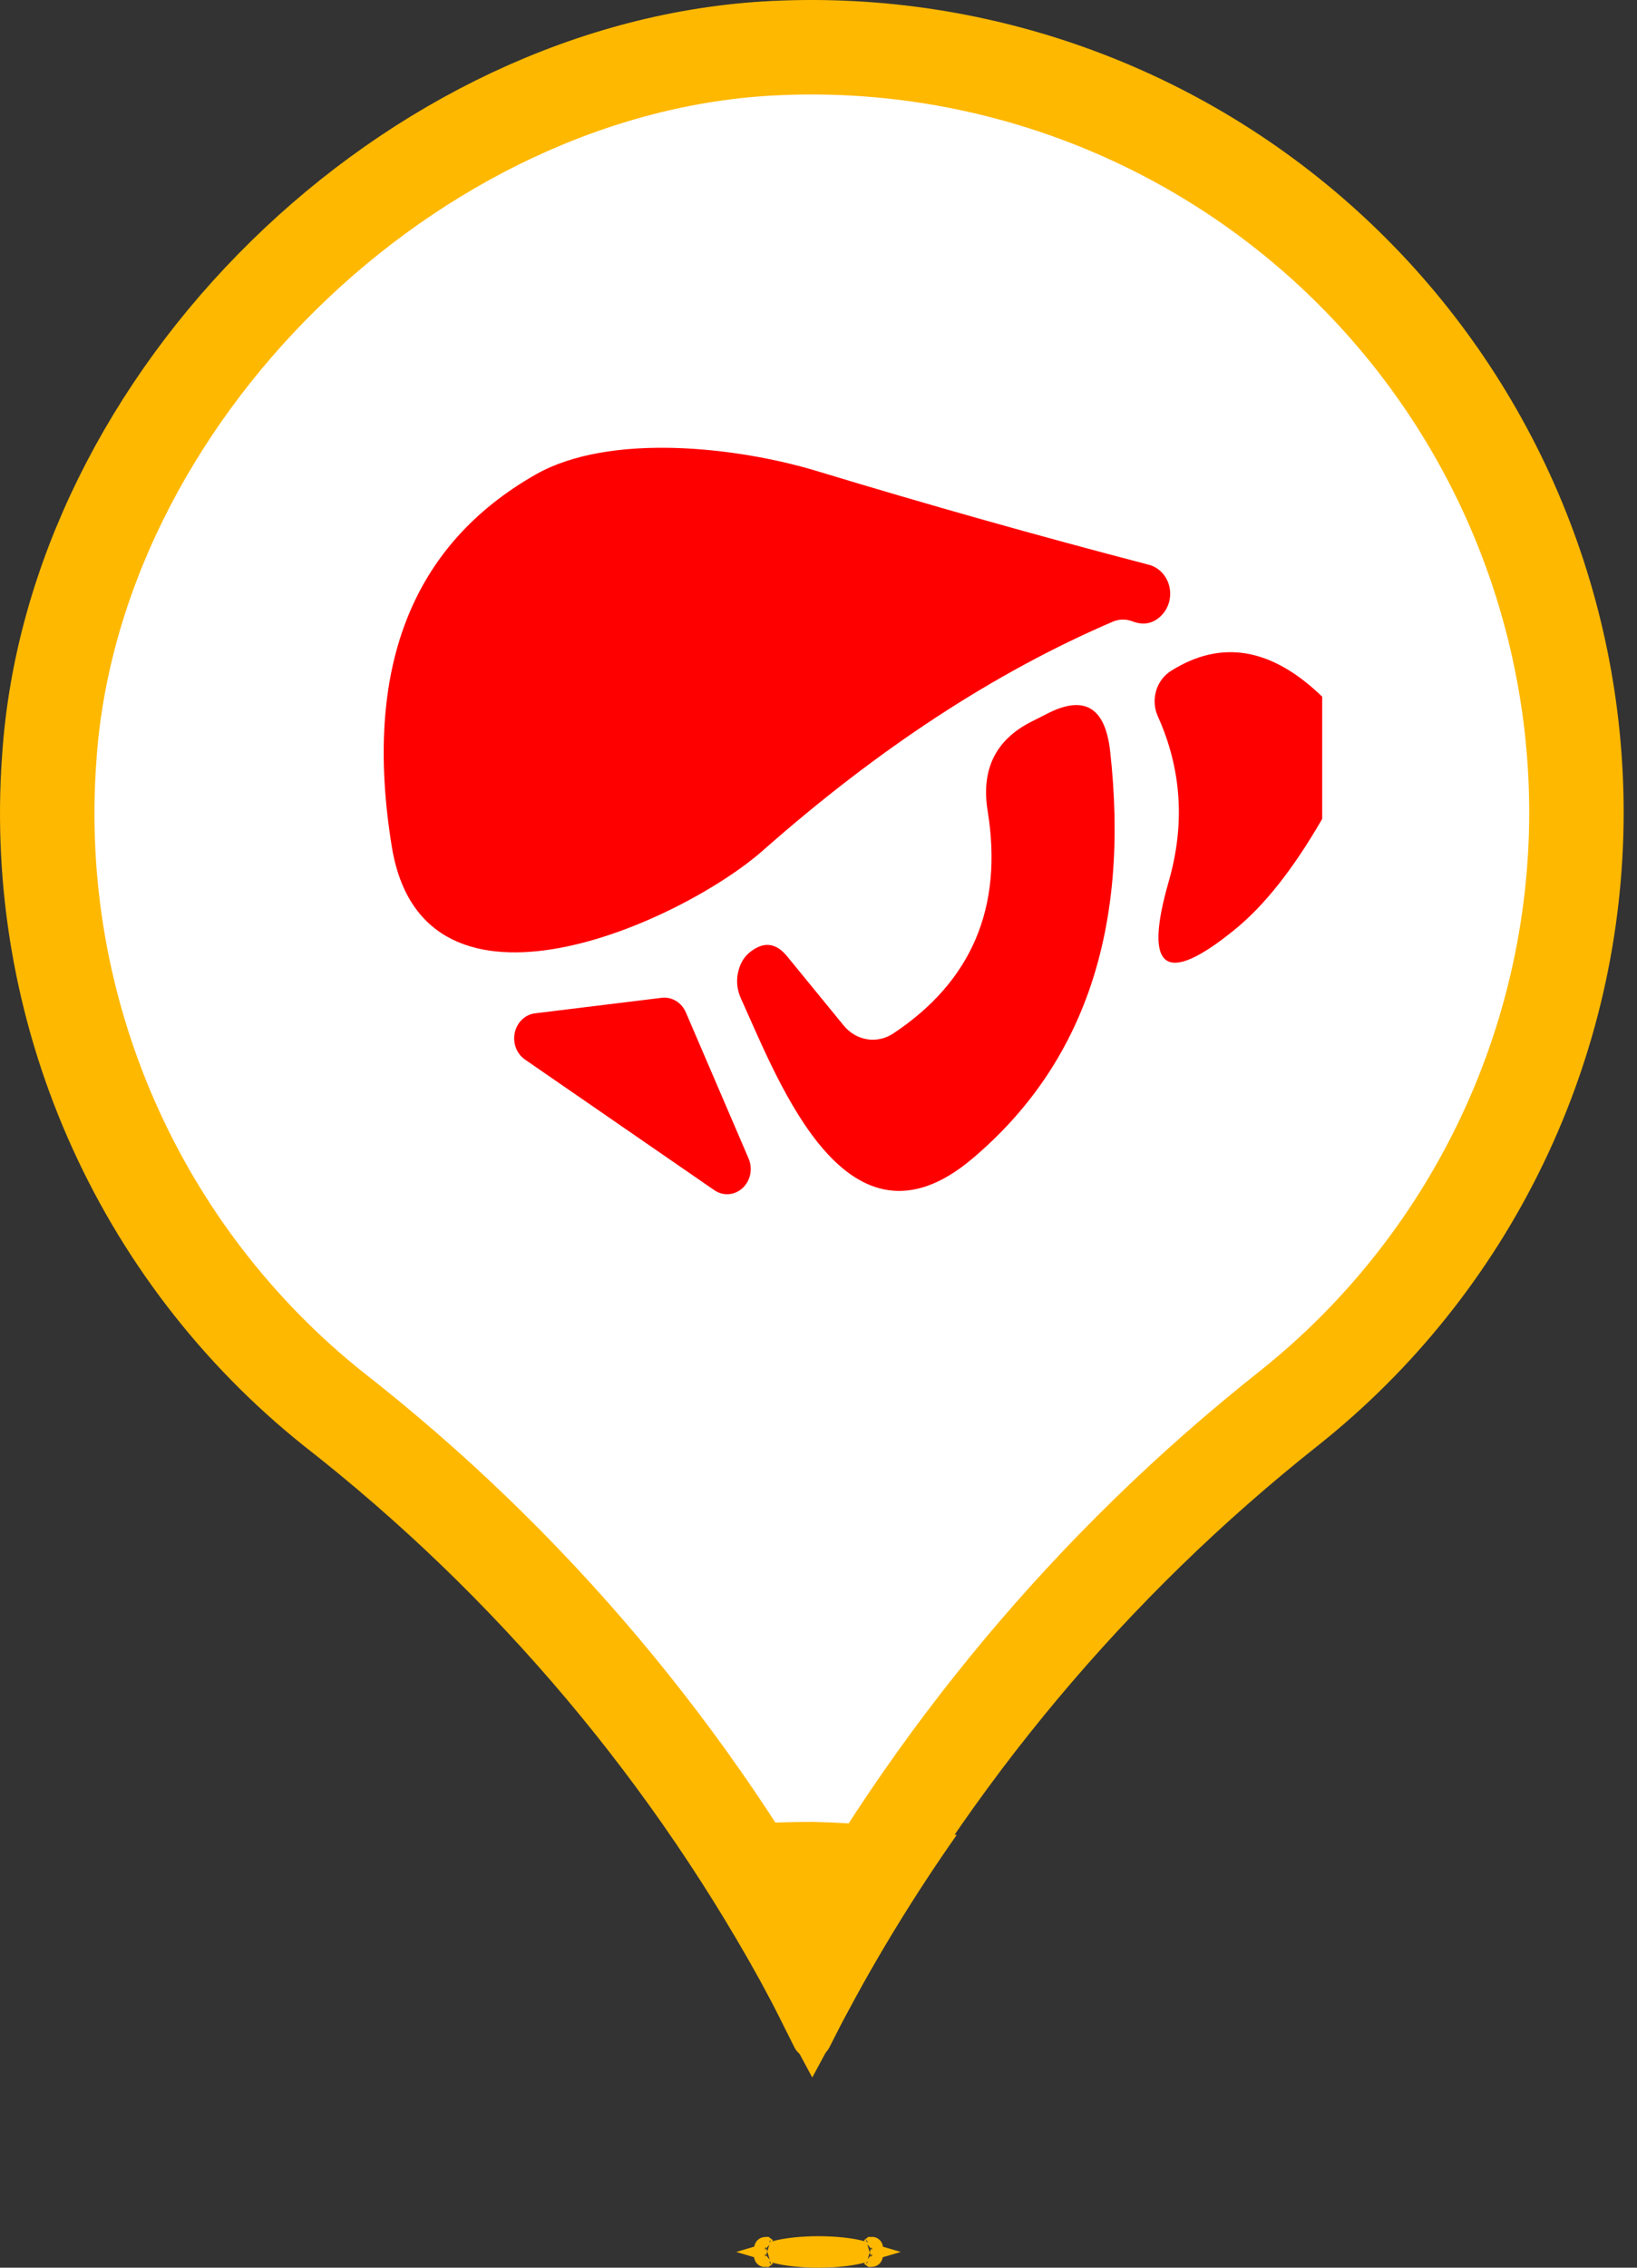 <svg width="52" height="72" viewBox="0 0 52 72" fill="none" xmlns="http://www.w3.org/2000/svg">
<rect x="0" y="0" width="52" height="72" fill="#333333" stroke="none"/>
<g clip-path="url(#clip0_1_515)">
<path d="M27.698 71.37C27.699 71.37 27.697 71.372 27.691 71.376C27.695 71.372 27.698 71.37 27.698 71.37ZM27.329 71.486C27.348 71.491 27.365 71.495 27.382 71.5C27.365 71.505 27.348 71.509 27.329 71.514C27.002 71.596 26.532 71.65 26 71.65C25.468 71.65 24.998 71.596 24.671 71.514C24.652 71.509 24.635 71.505 24.618 71.5C24.635 71.495 24.652 71.491 24.671 71.486C24.998 71.404 25.468 71.35 26 71.35C26.532 71.35 27.002 71.404 27.329 71.486ZM24.302 71.37C24.302 71.37 24.305 71.372 24.309 71.376C24.303 71.372 24.301 71.37 24.302 71.37ZM24.302 71.63C24.301 71.63 24.303 71.628 24.309 71.624C24.305 71.628 24.302 71.63 24.302 71.63ZM27.691 71.624C27.697 71.628 27.699 71.63 27.698 71.63C27.698 71.63 27.695 71.628 27.691 71.624Z" fill="#DCDFE2" stroke="#FFB800" stroke-width="0.7"/>
<path d="M24.59 1.529L24.591 1.529C27.879 1.368 31.166 1.878 34.251 3.026C37.337 4.174 40.157 5.938 42.54 8.209C44.923 10.48 46.82 13.212 48.116 16.238C49.411 19.265 50.078 22.523 50.076 25.815C50.072 29.45 49.248 33.037 47.666 36.309C46.084 39.582 43.785 42.456 40.939 44.717C34.711 49.648 29.561 55.799 25.803 62.791C22.035 55.772 16.846 49.616 10.565 44.715C7.513 42.269 5.099 39.12 3.531 35.536C1.961 31.95 1.285 28.037 1.56 24.132L1.56 24.132L1.561 24.122C1.925 18.418 4.768 12.9 9.03 8.723C13.292 4.545 18.875 1.804 24.59 1.529Z" fill="white" stroke="#FFB800" stroke-width="3"/>
<path d="M25.79 57.845C24.266 57.848 22.744 57.952 21.234 58.156C22.44 59.878 23.532 61.677 24.503 63.541L25.243 65.02C25.296 65.119 25.375 65.202 25.471 65.26C25.568 65.317 25.678 65.348 25.79 65.348C25.903 65.348 26.013 65.317 26.109 65.26C26.206 65.202 26.285 65.119 26.338 65.02L26.767 64.177C27.85 62.131 29.061 60.154 30.391 58.259C28.868 58.02 27.331 57.882 25.79 57.845Z" fill="#FFB800"/>
<g clip-path="url(#clip1_1_515)">
<path d="M12 14H42V22.12C40.392 20.564 38.788 20.293 37.188 21.307C36.965 21.45 36.799 21.675 36.723 21.939C36.647 22.202 36.665 22.485 36.775 22.733C37.533 24.413 37.65 26.164 37.125 27.987C36.317 30.796 37.008 31.311 39.2 29.533C40.15 28.769 41.083 27.591 42 26V38H12V14ZM35.95 19.72C36.333 19.871 36.658 19.8 36.925 19.507C37.032 19.387 37.109 19.239 37.146 19.078C37.183 18.917 37.18 18.749 37.137 18.59C37.094 18.43 37.013 18.286 36.901 18.171C36.789 18.055 36.651 17.974 36.5 17.933C32.958 17.009 29.446 16.018 25.962 14.96C23.363 14.173 19.363 13.747 17.038 15.053C13.054 17.311 11.525 21.262 12.45 26.907C13.475 33.04 21.688 29.253 24.238 27C27.913 23.756 31.621 21.333 35.362 19.733C35.549 19.656 35.757 19.651 35.95 19.72ZM28.375 32.813C28.127 32.978 27.832 33.043 27.544 32.997C27.255 32.95 26.991 32.796 26.8 32.56L25 30.36C24.658 29.942 24.279 29.889 23.863 30.2C23.704 30.316 23.587 30.467 23.512 30.653C23.371 31.018 23.383 31.378 23.55 31.733C24.762 34.4 26.913 40.147 30.887 36.787C34.438 33.791 35.896 29.476 35.263 23.84C35.104 22.444 34.433 22.053 33.25 22.667L32.75 22.92C31.617 23.498 31.158 24.444 31.375 25.76C31.867 28.809 30.867 31.16 28.375 32.813ZM17 32.173C16.846 32.191 16.701 32.26 16.585 32.369C16.47 32.479 16.388 32.624 16.353 32.784C16.317 32.945 16.329 33.114 16.387 33.267C16.444 33.42 16.545 33.55 16.675 33.64L22.688 37.787C22.824 37.882 22.987 37.927 23.15 37.915C23.313 37.903 23.468 37.834 23.591 37.719C23.714 37.605 23.799 37.45 23.832 37.279C23.865 37.108 23.845 36.931 23.775 36.773L21.788 32.147C21.723 31.993 21.614 31.866 21.477 31.782C21.34 31.698 21.182 31.662 21.025 31.68L17 32.173Z" fill="white"/>
<path d="M35.362 19.733C31.621 21.333 27.913 23.756 24.238 27C21.688 29.253 13.475 33.04 12.45 26.907C11.525 21.262 13.054 17.311 17.038 15.053C19.363 13.747 23.363 14.173 25.962 14.96C29.446 16.018 32.958 17.009 36.5 17.933C36.651 17.974 36.789 18.055 36.901 18.171C37.013 18.286 37.094 18.43 37.137 18.59C37.18 18.749 37.183 18.917 37.146 19.078C37.109 19.239 37.032 19.387 36.925 19.507C36.658 19.8 36.333 19.871 35.95 19.72C35.757 19.651 35.549 19.656 35.362 19.733Z" fill="#FF0000"/>
<path d="M42 22.12V26C41.083 27.591 40.15 28.769 39.2 29.533C37.008 31.311 36.317 30.796 37.125 27.987C37.65 26.164 37.533 24.413 36.775 22.733C36.665 22.485 36.647 22.202 36.723 21.939C36.799 21.675 36.965 21.45 37.188 21.307C38.788 20.293 40.392 20.564 42 22.12Z" fill="#FF0000"/>
<path d="M28.375 32.813C30.867 31.16 31.867 28.809 31.375 25.76C31.158 24.445 31.617 23.498 32.75 22.92L33.25 22.667C34.433 22.053 35.104 22.445 35.263 23.84C35.896 29.476 34.438 33.791 30.887 36.787C26.913 40.147 24.762 34.4 23.55 31.733C23.383 31.378 23.371 31.018 23.512 30.653C23.587 30.467 23.704 30.316 23.863 30.2C24.279 29.889 24.658 29.942 25 30.36L26.8 32.56C26.991 32.796 27.255 32.95 27.544 32.997C27.832 33.043 28.127 32.978 28.375 32.813Z" fill="#FF0000"/>
<path d="M17 32.173L21.025 31.68C21.182 31.662 21.34 31.698 21.477 31.782C21.614 31.866 21.723 31.993 21.788 32.147L23.775 36.773C23.845 36.931 23.865 37.108 23.832 37.279C23.799 37.45 23.714 37.605 23.591 37.719C23.468 37.834 23.313 37.903 23.15 37.915C22.987 37.927 22.824 37.882 22.688 37.787L16.675 33.64C16.545 33.55 16.444 33.42 16.387 33.267C16.329 33.114 16.317 32.945 16.353 32.784C16.388 32.624 16.47 32.479 16.585 32.369C16.701 32.26 16.846 32.191 17 32.173Z" fill="#FF0000"/>
</g>
</g>
<defs>
<clipPath id="clip0_1_515">
<rect width="51.576" height="72" fill="white"/>
</clipPath>
<clipPath id="clip1_1_515">
<rect width="30" height="24" fill="white" transform="translate(12 14)"/>
</clipPath>
</defs>
</svg>
